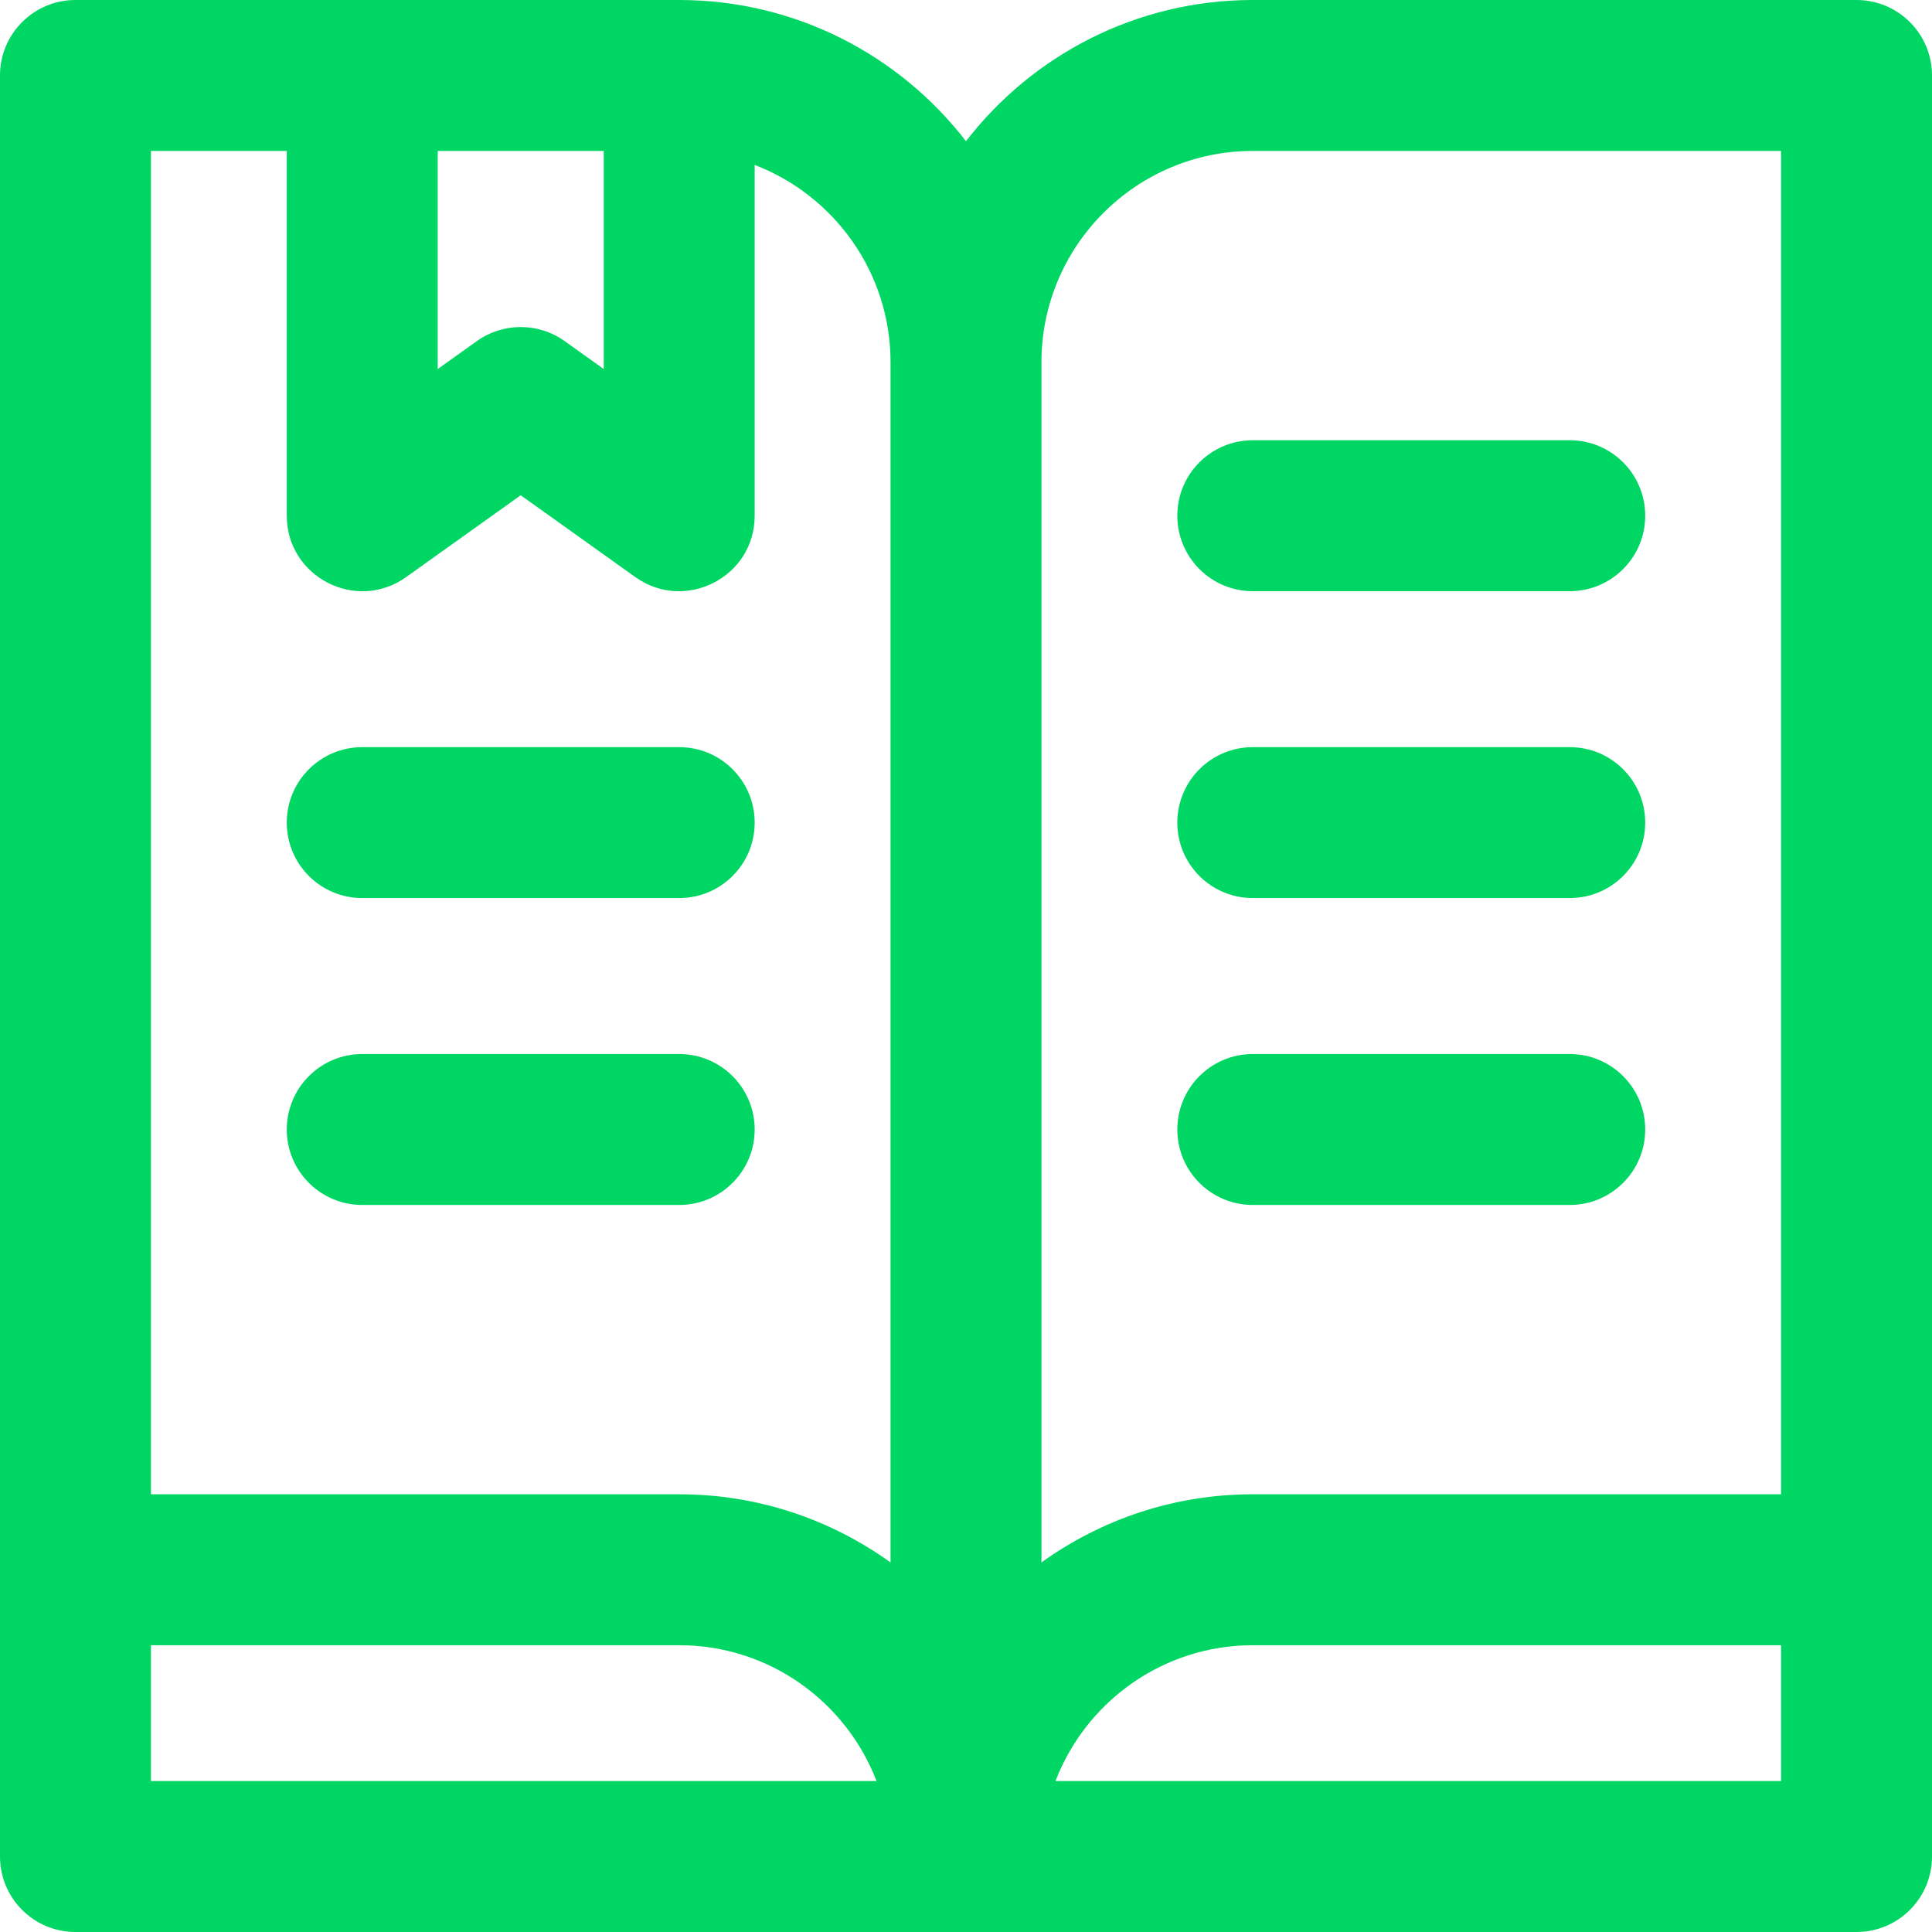 <?xml version="1.0" encoding="UTF-8"?>
<svg width="55px" height="55px" viewBox="0 0 55 55" version="1.1" xmlns="http://www.w3.org/2000/svg" xmlns:xlink="http://www.w3.org/1999/xlink">
    <!-- Generator: Sketch 53 (72520) - https://sketchapp.com -->
    <title>12</title>
    <desc>Created with Sketch.</desc>
    <g id="Marshmello_landing-page" stroke="none" stroke-width="1" fill="none" fill-rule="evenodd">
        <g id="Marshmello_landngpage-Copy" transform="translate(-1023, -2476)" fill="#00D663" fill-rule="nonzero">
            <g id="12" transform="translate(1023, 2476)">
                <path d="M52.852,0 L35.664,0 C32.345,0 29.387,1.576 27.5,4.02 C25.613,1.576 22.655,0 19.336,0 C17.655,0 3.826,0 2.148,0 C0.962,0 0,0.962 0,2.148 L0,52.852 C0,54.038 0.962,55 2.148,55 L52.852,55 C54.038,55 55,54.038 55,52.852 C55,50.357 55,4.375 55,2.148 C55,0.962 54.038,0 52.852,0 Z M12.461,4.297 L17.188,4.297 L17.188,10.506 L16.073,9.71 C15.7,9.443 15.262,9.31 14.824,9.31 C14.387,9.31 13.949,9.443 13.575,9.71 L12.461,10.506 L12.461,4.297 Z M4.297,50.703 L4.297,46.836 L19.336,46.836 C21.896,46.836 24.086,48.444 24.953,50.703 L4.297,50.703 Z M25.352,44.48 C23.657,43.259 21.579,42.539 19.336,42.539 L4.297,42.539 L4.297,4.297 L8.164,4.297 L8.164,14.681 C8.164,16.425 10.141,17.444 11.561,16.429 L14.824,14.099 L18.087,16.429 C19.497,17.437 21.484,16.437 21.484,14.681 L21.484,4.695 C23.743,5.562 25.352,7.752 25.352,10.312 L25.352,44.48 Z M50.703,50.703 L30.047,50.703 C30.914,48.444 33.104,46.836 35.664,46.836 L50.703,46.836 L50.703,50.703 Z M50.703,42.539 L35.664,42.539 C33.421,42.539 31.343,43.259 29.648,44.48 L29.648,10.312 C29.648,6.995 32.347,4.297 35.664,4.297 L50.703,4.297 L50.703,42.539 Z M21.484,23.418 C21.484,24.605 20.523,25.566 19.336,25.566 L10.312,25.566 C9.126,25.566 8.164,24.605 8.164,23.418 C8.164,22.231 9.126,21.27 10.312,21.27 L19.336,21.27 C20.523,21.27 21.484,22.231 21.484,23.418 Z M21.484,32.155 C21.484,33.341 20.523,34.303 19.336,34.303 L10.312,34.303 C9.126,34.303 8.164,33.341 8.164,32.155 C8.164,30.968 9.126,30.006 10.312,30.006 L19.336,30.006 C20.523,30.006 21.484,30.968 21.484,32.155 Z M46.836,23.418 C46.836,24.605 45.874,25.566 44.688,25.566 L35.664,25.566 C34.477,25.566 33.516,24.605 33.516,23.418 C33.516,22.231 34.477,21.27 35.664,21.27 L44.688,21.27 C45.874,21.27 46.836,22.231 46.836,23.418 Z M35.664,12.533 L44.688,12.533 C45.874,12.533 46.836,13.494 46.836,14.681 C46.836,15.868 45.874,16.83 44.688,16.83 L35.664,16.83 C34.477,16.83 33.516,15.868 33.516,14.681 C33.516,13.494 34.477,12.533 35.664,12.533 Z M46.836,32.155 C46.836,33.341 45.874,34.303 44.688,34.303 L35.664,34.303 C34.477,34.303 33.516,33.341 33.516,32.155 C33.516,30.968 34.477,30.006 35.664,30.006 L44.688,30.006 C45.874,30.006 46.836,30.968 46.836,32.155 Z" id="Shape"></path>
            </g>
        </g>
    </g>
</svg>